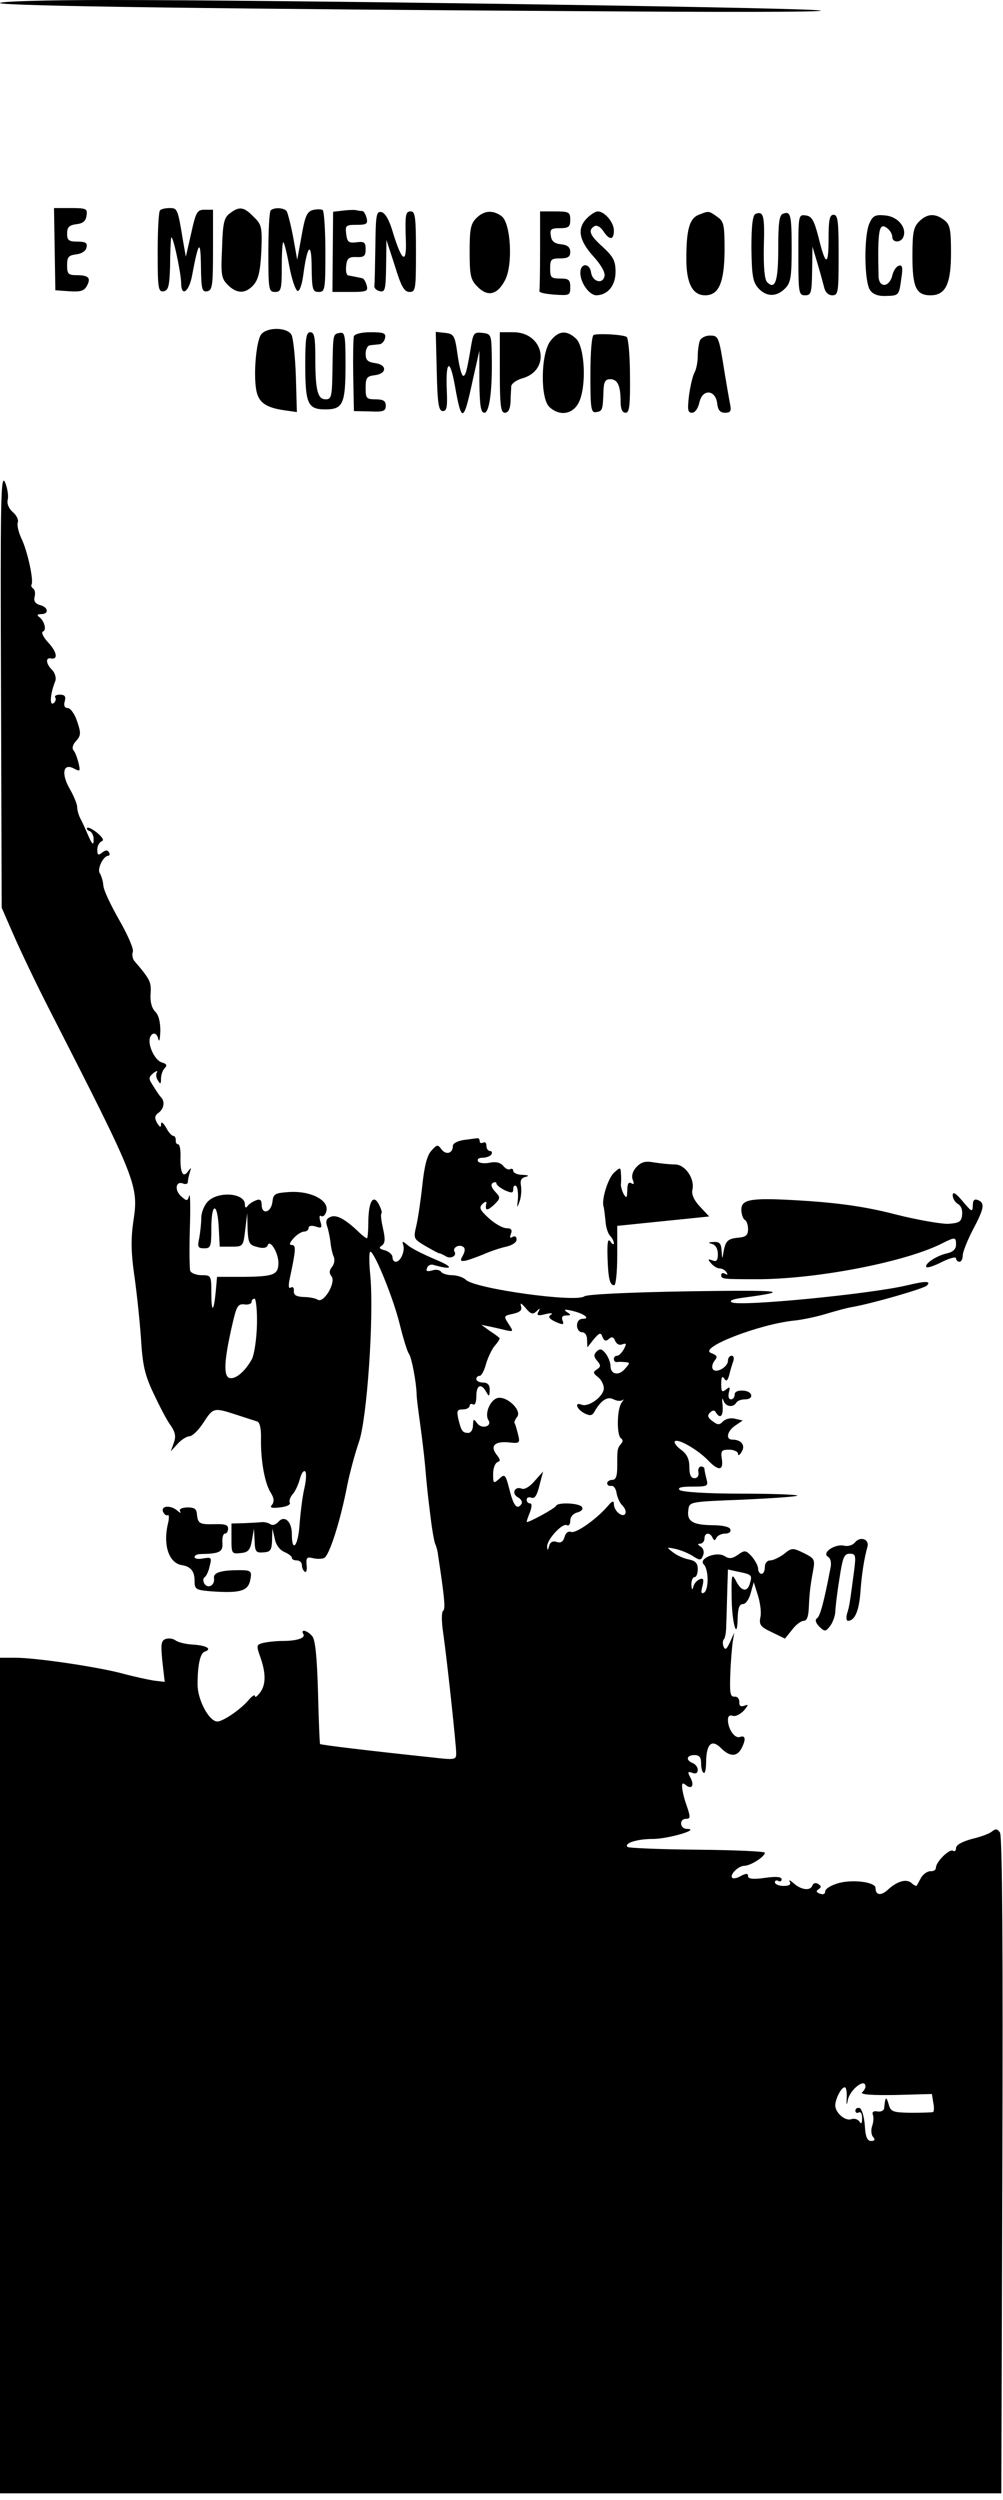 <?xml version="1.0" standalone="no"?>
<!DOCTYPE svg PUBLIC "-//W3C//DTD SVG 20010904//EN"
 "http://www.w3.org/TR/2001/REC-SVG-20010904/DTD/svg10.dtd">
<svg version="1.0" xmlns="http://www.w3.org/2000/svg"
 width="299pt" height="745pt" viewBox="0 0 299 745"
 preserveAspectRatio="xMidYMid meet">
<g transform="translate(0,745) scale(0.1,-0.1)"
fill="#000000" stroke="none">
<path d="M0 7441 c0 -9 672 -18 1840 -25 448 -3 673 -1 590 4 -150 9 -1615 30
-2112 30 -175 0 -318 -4 -318 -9z"/>
<path d="M163 6708 l2 -123 42 -3 c33 -2 44 1 52 16 13 24 5 32 -31 32 -24 0
-28 4 -28 29 0 25 4 30 27 33 17 2 29 10 31 21 3 13 -3 17 -27 17 -26 0 -31 4
-31 24 0 19 6 25 28 28 19 2 28 9 30 26 3 20 0 22 -47 22 l-50 0 2 -122z"/>
<path d="M477 6823 c-4 -3 -7 -60 -7 -125 0 -108 2 -119 18 -116 14 3 17 15
19 73 0 39 2 77 3 85 3 21 29 -98 30 -133 0 -44 24 -27 33 24 19 101 25 107
26 26 1 -69 3 -78 19 -75 15 3 17 17 17 123 l0 120 -25 0 c-22 0 -26 -6 -40
-70 l-16 -70 -8 45 c-16 98 -17 100 -40 100 -13 0 -26 -3 -29 -7z"/>
<path d="M685 6814 c-17 -12 -21 -29 -23 -103 -4 -80 -2 -91 17 -110 27 -27
53 -27 77 0 14 16 20 40 23 99 3 74 1 81 -23 104 -29 30 -43 32 -71 10z"/>
<path d="M807 6823 c-4 -3 -7 -60 -7 -125 0 -111 1 -118 20 -118 18 0 20 7 20
77 0 42 2 74 5 71 3 -3 11 -36 18 -74 7 -37 18 -69 24 -71 6 -2 13 18 17 47
12 91 25 103 25 23 1 -66 3 -73 21 -73 19 0 20 7 20 119 0 66 -4 122 -8 125
-5 3 -18 3 -30 0 -17 -5 -23 -19 -33 -77 l-13 -71 -12 67 c-7 37 -16 71 -19
77 -7 11 -38 13 -48 3z"/>
<path d="M1019 6822 l-26 -3 -1 -120 -1 -119 54 0 c48 0 53 2 48 20 -3 11 -9
21 -14 21 -5 1 -13 3 -19 4 -5 1 -15 3 -21 4 -6 0 -9 13 -7 29 2 22 8 27 31
26 22 -1 27 3 27 23 0 21 -4 24 -27 21 -24 -3 -28 1 -31 25 -3 25 -1 27 31 27
30 0 34 3 30 20 -3 11 -8 20 -12 21 -3 0 -13 1 -21 3 -8 1 -27 0 -41 -2z"/>
<path d="M1119 6716 c-1 -58 -2 -112 -3 -118 -1 -7 7 -14 17 -16 15 -3 17 6
18 75 l1 78 25 -77 c19 -62 28 -78 44 -78 18 0 19 8 19 120 0 100 -2 120 -15
120 -16 0 -18 -7 -15 -90 2 -68 -12 -59 -38 25 -11 39 -24 61 -35 63 -15 3
-17 -8 -18 -102z"/>
<path d="M1420 6800 c-17 -17 -20 -33 -20 -100 0 -72 3 -84 24 -105 30 -30 58
-24 81 19 25 45 18 172 -10 192 -26 19 -52 17 -75 -6z"/>
<path d="M1610 6705 c0 -63 -1 -118 -2 -122 -2 -5 18 -9 45 -11 45 -3 47 -2
47 22 0 22 -4 26 -30 26 -27 0 -30 3 -30 30 0 27 3 30 30 30 23 0 30 5 30 19
0 14 -8 21 -27 23 -20 2 -29 9 -31 26 -3 19 1 22 27 22 26 0 31 4 31 25 0 23
-4 25 -45 25 l-45 0 0 -115z"/>
<path d="M1750 6800 c-30 -30 -25 -65 18 -113 23 -25 37 -49 34 -60 -5 -25
-36 -17 -40 11 -4 29 -32 29 -32 -1 0 -30 27 -67 48 -67 34 1 57 29 57 70 0
33 -7 45 -38 74 -39 35 -45 50 -25 62 7 4 18 -2 26 -14 19 -29 32 -28 32 1 0
25 -28 57 -48 57 -7 0 -21 -9 -32 -20z"/>
<path d="M2083 6810 c-28 -11 -37 -45 -37 -132 0 -73 19 -108 56 -108 41 0 57
38 58 132 0 79 -2 88 -22 102 -25 18 -25 18 -55 6z"/>
<path d="M2253 6813 c-9 -3 -13 -33 -13 -101 1 -80 4 -101 19 -119 24 -28 55
-29 81 -3 17 17 20 33 20 118 0 103 -3 114 -26 105 -11 -4 -14 -28 -14 -103 0
-98 -9 -125 -33 -101 -8 8 -11 45 -10 106 3 93 -1 106 -24 98z"/>
<path d="M2380 6691 c0 -114 1 -121 20 -121 18 0 20 7 21 73 l1 72 15 -50 c8
-27 17 -60 20 -72 3 -14 13 -23 24 -23 18 0 19 9 19 120 0 100 -2 120 -15 120
-12 0 -15 -15 -15 -72 0 -83 -9 -81 -30 5 -13 50 -20 63 -38 65 -22 3 -22 1
-22 -117z"/>
<path d="M2592 6785 c-17 -36 -16 -176 2 -200 8 -12 25 -18 46 -17 40 1 40 1
47 53 5 32 3 41 -8 37 -7 -2 -16 -15 -19 -29 -9 -36 -40 -38 -41 -2 -3 139 1
163 27 142 8 -6 14 -18 14 -25 0 -18 26 -18 33 0 11 28 -17 61 -54 64 -30 3
-37 -1 -47 -23z"/>
<path d="M2740 6790 c-17 -17 -20 -33 -20 -104 0 -92 11 -116 54 -116 45 0 61
34 61 126 0 71 -3 85 -20 98 -27 21 -51 20 -75 -4z"/>
<path d="M779 6454 c-15 -18 -24 -118 -15 -167 7 -37 29 -52 86 -60 l35 -5 -3
107 c-2 58 -8 114 -13 123 -12 23 -72 24 -90 2z"/>
<path d="M910 6364 c0 -117 7 -134 60 -134 53 0 60 17 60 135 0 86 -2 96 -17
93 -21 -4 -20 -1 -22 -113 -1 -76 -3 -85 -20 -85 -24 0 -31 26 -31 123 0 62
-3 77 -15 77 -12 0 -15 -17 -15 -96z"/>
<path d="M1055 6448 c-2 -7 -3 -60 -2 -118 l2 -105 48 -1 c40 -2 47 1 47 17 0
14 -7 19 -30 19 -28 0 -30 3 -30 34 0 30 3 35 28 38 16 2 27 9 27 18 0 9 -11
16 -27 18 -22 3 -28 9 -28 28 0 13 6 25 13 25 6 1 19 2 27 3 8 0 16 9 18 19 3
14 -4 17 -43 17 -27 0 -47 -5 -50 -12z"/>
<path d="M1302 6343 c2 -97 6 -118 18 -118 12 0 14 12 12 60 -4 91 9 100 24
16 20 -113 26 -111 53 15 l20 89 0 -92 c1 -72 4 -93 15 -93 15 0 24 67 22 170
-1 63 -2 65 -28 68 -24 3 -27 -1 -33 -35 -13 -78 -17 -93 -24 -93 -5 0 -12 28
-17 63 -8 58 -11 62 -37 65 l-28 3 3 -118z"/>
<path d="M1490 6340 c0 -100 3 -120 15 -120 10 0 16 11 17 33 0 17 2 38 2 46
1 8 15 18 31 23 89 23 68 138 -25 138 l-40 0 0 -120z"/>
<path d="M1641 6434 c-29 -37 -31 -172 -3 -197 30 -28 69 -22 87 13 24 46 19
166 -8 191 -28 26 -52 24 -76 -7z"/>
<path d="M1770 6452 c-6 -2 -10 -51 -10 -119 0 -104 2 -114 18 -111 18 3 19 6
21 63 1 27 5 35 20 35 22 0 31 -19 31 -66 0 -23 5 -34 15 -34 11 0 14 20 13
110 0 61 -5 113 -10 116 -11 7 -83 11 -98 6z"/>
<path d="M2086 6434 c-3 -9 -6 -29 -6 -45 0 -17 -4 -38 -9 -48 -6 -10 -13 -41
-17 -69 -5 -43 -4 -52 9 -52 9 0 18 13 22 31 9 41 48 38 53 -3 2 -20 9 -28 23
-28 17 0 20 5 15 28 -3 15 -10 56 -16 92 -17 108 -18 110 -44 110 -13 0 -27
-7 -30 -16z"/>
<path d="M3 5395 l2 -650 35 -80 c19 -44 67 -145 108 -225 263 -515 266 -522
249 -633 -7 -50 -6 -92 3 -155 7 -48 16 -132 20 -187 5 -83 11 -111 38 -168
18 -38 40 -81 51 -95 14 -21 16 -33 9 -52 l-9 -25 21 23 c11 12 27 22 35 22 8
0 27 18 41 40 30 46 31 46 99 24 28 -9 55 -18 62 -20 7 -2 12 -21 11 -51 -1
-65 11 -133 29 -161 10 -16 11 -27 4 -36 -8 -9 -2 -11 24 -8 19 2 32 8 29 14
-3 5 1 17 9 26 8 9 17 30 21 45 4 15 10 25 15 23 5 -3 4 -25 -1 -48 -6 -24
-12 -73 -15 -111 -4 -64 -23 -87 -23 -28 0 37 -22 57 -40 36 -7 -8 -18 -12
-24 -7 -6 4 -18 7 -26 6 -8 -1 -32 -2 -52 -3 l-38 -1 0 -46 c0 -44 1 -45 28
-42 22 2 28 9 33 38 l6 35 2 -36 c1 -33 4 -37 26 -35 21 1 25 6 26 36 l1 35 7
-30 c3 -18 15 -34 29 -40 12 -5 22 -13 22 -17 0 -5 7 -8 15 -8 8 0 15 -6 15
-14 0 -8 4 -17 9 -20 4 -3 7 6 5 20 -2 22 1 25 18 21 11 -3 26 -3 34 0 15 6
48 107 69 216 8 40 24 98 35 130 24 68 45 370 34 495 -4 39 -4 72 0 72 12 0
68 -137 87 -214 11 -44 23 -84 28 -90 8 -11 22 -84 23 -121 0 -11 5 -49 10
-85 5 -36 12 -92 15 -125 6 -69 7 -79 17 -160 4 -33 10 -67 13 -75 4 -8 8 -24
9 -35 20 -131 22 -160 15 -165 -5 -3 -5 -32 0 -65 12 -84 39 -336 39 -360 0
-19 -4 -20 -72 -12 -180 19 -332 37 -334 40 -1 1 -4 70 -6 154 -3 105 -8 156
-17 167 -14 17 -36 23 -27 7 8 -12 -18 -21 -62 -21 -20 0 -46 -3 -58 -6 -20
-5 -20 -8 -8 -42 17 -48 17 -83 -1 -106 -8 -11 -15 -16 -15 -10 -1 5 -8 0 -18
-11 -23 -28 -77 -65 -94 -65 -25 0 -60 66 -59 112 0 56 8 92 21 96 23 8 7 18
-32 21 -23 1 -48 7 -55 13 -7 5 -20 7 -29 4 -14 -5 -15 -16 -10 -67 l7 -61
-33 4 c-18 3 -60 12 -93 21 -75 20 -258 47 -319 47 l-46 0 0 -1245 0 -1245
1493 0 1492 0 3 978 c2 626 0 982 -7 991 -7 11 -13 12 -23 4 -7 -7 -35 -17
-61 -23 -29 -8 -47 -18 -47 -27 0 -8 -4 -12 -9 -8 -11 6 -51 -33 -51 -51 0 -6
-7 -11 -16 -10 -9 0 -21 -8 -28 -19 -6 -11 -12 -22 -13 -24 -2 -2 -9 1 -16 8
-16 13 -43 5 -71 -21 -20 -18 -36 -16 -36 6 0 18 -72 27 -115 13 -19 -6 -35
-16 -35 -23 0 -8 -6 -11 -16 -7 -11 4 -12 8 -4 13 9 6 9 9 -1 16 -7 4 -14 3
-17 -4 -5 -17 -32 -15 -55 5 -11 10 -17 12 -13 6 5 -9 -1 -13 -18 -13 -14 0
-26 5 -26 11 0 5 5 7 10 4 6 -3 10 -1 10 5 0 7 -16 9 -50 4 -35 -5 -50 -3 -50
5 0 9 -5 9 -21 1 -11 -7 -23 -9 -26 -6 -9 9 18 36 36 36 18 0 61 27 61 39 0 4
-91 8 -202 9 -111 1 -204 5 -207 8 -12 11 27 24 75 24 46 0 144 29 102 30 -22
0 -24 30 -3 30 14 0 14 5 0 45 -4 11 -9 30 -11 43 -2 18 0 21 10 13 18 -15 27
-2 14 22 -9 17 -8 19 6 14 10 -4 16 -1 16 9 0 8 -7 17 -15 20 -22 9 -18 24 5
24 15 0 20 -7 20 -24 0 -14 3 -27 8 -29 4 -3 7 13 7 34 1 53 17 67 44 40 26
-26 47 -27 61 -2 14 27 13 41 -4 35 -16 -6 -36 24 -36 51 0 11 5 15 14 12 8
-3 22 4 33 15 15 18 15 20 2 15 -11 -4 -16 0 -15 11 0 10 -6 17 -14 16 -13 -1
-15 10 -13 65 1 36 5 80 7 96 l5 30 -13 -29 c-10 -21 -14 -24 -19 -13 -3 8 -3
18 1 22 4 4 7 23 7 43 1 21 2 66 3 101 l2 64 32 -7 c40 -8 41 -10 33 -36 -8
-26 -26 -22 -42 11 -11 21 -13 16 -12 -46 0 -79 17 -140 18 -67 1 30 5 42 16
42 8 0 18 14 23 33 l9 32 12 -38 c7 -22 11 -51 8 -65 -5 -24 0 -30 34 -46 l39
-19 21 26 c11 15 27 27 35 27 9 0 14 12 15 38 2 43 4 64 13 112 6 33 4 36 -28
52 -33 16 -36 16 -59 -3 -14 -10 -32 -19 -41 -19 -9 0 -16 -8 -16 -20 0 -11
-4 -20 -10 -20 -5 0 -10 7 -10 15 0 9 -9 25 -19 37 -18 19 -21 19 -41 5 -17
-12 -27 -13 -40 -4 -25 15 -79 -8 -62 -25 15 -15 15 -75 1 -84 -9 -5 -10 1 -5
19 5 21 3 25 -8 21 -8 -3 -17 -13 -19 -22 -3 -12 -5 -10 -6 6 0 12 4 22 9 22
6 0 10 11 10 24 0 18 -7 25 -27 29 -16 3 -37 13 -48 22 -19 15 -19 15 10 9 17
-4 40 -14 52 -22 20 -13 23 -12 29 3 4 10 1 21 -7 26 -10 6 -10 9 -1 9 6 0 12
7 12 15 0 18 16 20 24 3 5 -10 7 -10 12 0 3 6 15 12 26 12 11 0 18 5 15 13 -2
7 -23 12 -55 12 -58 1 -75 12 -70 46 3 24 5 24 161 30 87 4 161 9 164 12 2 3
-73 6 -168 6 -104 0 -177 5 -183 11 -7 7 5 10 38 10 45 0 48 1 42 23 -3 12 -6
25 -6 30 0 4 -5 7 -10 7 -6 0 -10 -8 -8 -17 2 -11 -3 -18 -12 -18 -10 0 -15
10 -15 33 0 24 -7 39 -25 52 -14 10 -22 22 -18 25 9 9 66 -24 96 -54 33 -35
49 -35 44 0 -4 26 -1 29 22 29 14 0 26 -6 26 -12 0 -7 5 -5 11 6 12 19 -1 36
-28 36 -21 0 -15 26 9 42 l22 15 -22 5 c-13 4 -28 0 -36 -7 -11 -12 -16 -12
-32 0 -14 10 -16 17 -8 25 8 8 14 9 18 1 13 -21 23 -11 20 22 -2 17 -1 24 2
15 6 -20 29 -24 39 -8 3 6 15 10 26 10 28 0 23 25 -6 26 -15 1 -25 -3 -25 -12
0 -8 -5 -14 -11 -14 -7 0 -9 9 -6 21 4 16 3 18 -9 8 -12 -9 -14 -6 -14 17 0
20 3 25 9 16 6 -10 10 -7 15 11 3 14 9 32 12 41 3 9 1 16 -5 16 -6 0 -11 -7
-11 -15 0 -19 -36 -39 -45 -25 -4 6 -1 17 5 25 10 12 8 16 -10 23 -41 15 145
87 250 97 19 2 60 10 90 19 30 9 66 19 80 21 62 11 214 55 223 64 14 14 -4 14
-58 1 -108 -26 -499 -64 -523 -51 -10 5 3 10 34 14 149 20 116 23 -161 19
-179 -3 -305 -9 -313 -15 -24 -19 -323 22 -353 49 -8 8 -27 14 -42 14 -14 0
-29 5 -32 10 -4 6 -16 8 -27 4 -15 -4 -19 -2 -15 7 2 8 11 12 18 10 59 -17 64
-8 9 15 -36 15 -74 34 -84 43 -16 13 -18 14 -14 1 6 -18 -8 -50 -22 -50 -6 0
-10 6 -10 14 0 7 -10 16 -22 20 -17 4 -20 8 -10 14 10 7 11 19 4 50 -5 22 -8
43 -5 46 3 2 -1 14 -7 26 -17 33 -31 11 -32 -49 0 -28 -2 -51 -4 -51 -3 0 -15
9 -27 21 -38 36 -64 50 -81 43 -13 -5 -16 -13 -11 -28 4 -11 8 -32 10 -46 1
-14 5 -33 9 -43 5 -10 3 -23 -4 -32 -9 -11 -9 -19 -2 -28 15 -18 -23 -82 -41
-70 -6 4 -25 8 -42 8 -22 1 -30 6 -29 18 1 9 -3 14 -9 10 -7 -4 -8 5 -3 28 18
84 19 99 6 99 -9 0 -7 6 5 20 10 11 24 20 32 20 7 0 13 5 13 11 0 6 9 8 21 4
18 -6 20 -4 14 15 -4 14 -3 20 3 16 5 -3 12 3 15 15 8 32 -45 60 -108 57 -46
-3 -50 -5 -53 -30 -4 -32 -32 -39 -32 -8 0 14 -5 18 -17 13 -10 -4 -21 -11
-25 -17 -5 -7 -8 -5 -8 5 0 34 -79 40 -110 9 -11 -11 -20 -33 -20 -49 0 -16
-3 -43 -6 -60 -6 -27 -4 -31 15 -31 19 0 21 5 21 60 0 77 18 79 22 3 l3 -58
35 0 c35 0 35 1 41 50 l6 50 1 -47 c2 -43 5 -48 29 -54 17 -5 28 -3 31 5 6 19
31 -20 32 -51 0 -37 -13 -42 -104 -43 l-79 0 -4 -45 c-6 -62 -13 -63 -13 -2 0
51 -1 52 -29 52 -16 0 -31 6 -34 13 -2 6 -3 64 -1 127 2 63 1 107 -2 97 -5
-17 -7 -17 -24 -2 -21 19 -16 47 6 38 8 -3 14 -1 14 5 0 6 3 19 6 29 5 15 4
15 -5 3 -15 -22 -24 -5 -23 40 1 22 -2 40 -7 40 -5 0 -8 6 -7 13 0 6 -3 12 -7
12 -5 0 -15 11 -22 25 -9 15 -15 19 -15 10 0 -11 -3 -10 -12 4 -8 15 -7 22 6
31 15 12 18 33 6 45 -3 3 -13 17 -22 32 -16 24 -16 27 -1 40 9 7 14 8 11 3 -4
-6 -3 -17 3 -25 7 -12 9 -11 9 6 0 11 5 25 11 31 8 8 6 13 -9 17 -21 7 -42 52
-35 74 7 18 21 15 25 -5 3 -10 5 1 6 24 0 28 -5 49 -16 59 -10 11 -15 30 -13
53 2 35 -1 42 -49 98 -5 7 -7 19 -4 27 3 8 -15 50 -41 95 -25 44 -47 90 -47
103 -1 13 -6 28 -10 35 -10 12 10 53 25 53 4 0 5 5 2 10 -5 8 -11 7 -21 -1
-11 -9 -14 -7 -14 9 0 11 6 22 13 25 8 3 3 11 -13 25 -14 11 -27 18 -30 15 -3
-3 1 -8 8 -10 6 -3 12 -14 11 -26 0 -17 -4 -14 -16 13 -8 19 -19 43 -24 52 -5
10 -9 25 -9 33 0 9 -10 33 -22 54 -26 45 -20 78 12 61 19 -10 20 -9 14 17 -4
15 -10 32 -15 37 -5 6 -2 18 8 28 14 16 15 23 3 58 -7 22 -20 40 -28 40 -9 0
-13 7 -9 20 4 15 0 20 -15 20 -10 0 -17 -4 -13 -9 3 -5 0 -13 -6 -17 -12 -7
-9 30 6 67 3 9 -1 23 -9 32 -19 18 -21 38 -5 35 23 -5 19 19 -7 47 -15 16 -22
31 -16 33 12 4 4 33 -12 44 -7 5 -4 8 7 8 24 0 21 21 -4 27 -14 4 -19 12 -16
24 3 11 1 22 -4 25 -5 3 -7 9 -5 12 7 12 -12 100 -30 137 -9 19 -14 41 -11 48
3 8 -4 22 -15 31 -12 11 -18 25 -15 37 3 11 -1 35 -8 52 -13 28 -14 -55 -12
-618z m763 -1892 c-1 -43 -8 -89 -15 -103 -21 -38 -50 -62 -68 -56 -17 7 -15
53 10 161 12 52 16 60 35 58 12 -2 22 2 22 7 0 6 4 10 9 10 4 0 8 -35 7 -77z
m833 39 c11 11 12 10 6 -1 -6 -11 -2 -13 21 -7 17 4 24 3 16 -2 -9 -6 -5 -12
14 -21 23 -10 26 -9 21 4 -4 10 0 15 11 15 15 0 15 2 2 10 -11 8 -7 9 15 4 35
-8 57 -24 32 -24 -10 0 -17 -8 -17 -20 0 -11 7 -20 15 -20 9 0 15 -9 15 -22
l1 -23 19 24 c17 20 21 21 26 7 5 -12 10 -14 19 -6 9 8 14 6 19 -6 4 -9 12
-14 21 -10 13 4 13 2 5 -14 -6 -11 -15 -20 -20 -20 -6 0 -10 -4 -10 -10 0 -5
3 -9 8 -9 4 1 15 1 24 0 17 -1 17 -2 1 -20 -18 -22 -43 -17 -43 8 0 10 -6 26
-14 37 -12 15 -17 16 -27 7 -10 -10 -9 -16 1 -28 12 -14 11 -18 -1 -26 -12 -8
-11 -11 4 -23 9 -7 17 -22 17 -33 0 -24 -45 -57 -66 -49 -22 9 -16 -12 7 -25
18 -9 24 -8 31 4 19 34 39 47 57 37 10 -5 22 -6 27 -2 5 4 3 0 -3 -8 -14 -19
-15 -97 -2 -106 6 -4 7 -10 0 -17 -11 -14 -11 -15 -11 -67 0 -29 -4 -40 -15
-40 -8 0 -15 -5 -15 -10 0 -6 6 -9 12 -8 7 2 14 -8 16 -21 2 -13 10 -31 18
-38 18 -19 7 -38 -12 -22 -8 6 -14 18 -14 27 0 11 -5 10 -19 -7 -34 -39 -95
-82 -109 -76 -8 3 -16 -3 -19 -15 -4 -14 -11 -19 -23 -15 -12 4 -20 0 -23 -12
-4 -14 -5 -15 -6 -2 -1 21 46 72 59 64 6 -3 10 3 10 13 0 12 9 22 21 25 12 3
18 10 14 16 -7 12 -72 15 -77 4 -3 -8 -88 -54 -88 -48 0 2 4 15 10 29 6 17 6
26 0 26 -6 0 -10 5 -10 11 0 6 6 9 14 6 10 -4 17 7 24 36 l11 42 -25 -28 c-14
-17 -31 -27 -39 -23 -21 8 -31 -15 -11 -26 9 -5 14 -13 11 -19 -13 -20 -24 -7
-36 41 -12 47 -14 49 -31 33 -17 -15 -18 -14 -18 15 0 17 6 32 13 35 9 3 9 7
-1 20 -22 27 -9 42 32 39 36 -4 37 -3 30 25 -4 15 -8 30 -10 32 -2 2 1 10 7
18 17 19 -30 64 -58 57 -22 -6 -39 -47 -27 -66 12 -18 -19 -28 -33 -10 -11 15
-12 15 -13 -5 0 -13 -6 -23 -14 -23 -17 0 -21 5 -30 43 -5 23 -3 27 14 27 11
0 20 5 20 11 0 5 5 7 10 4 6 -4 10 7 10 24 0 34 14 40 29 14 9 -16 10 -16 11
5 0 15 -6 22 -20 22 -11 0 -20 5 -20 10 0 6 4 10 10 10 5 0 14 16 19 36 6 20
18 45 27 55 10 11 15 21 13 22 -2 2 -15 12 -29 21 l-25 18 25 -5 c14 -3 36 -8
48 -11 23 -5 23 -4 8 19 -15 23 -15 24 14 30 21 5 27 11 23 23 -3 11 1 9 14
-6 15 -18 21 -20 32 -10z m981 -2310 c0 -4 -4 -12 -10 -17 -6 -7 31 -9 99 -8
l109 3 4 -25 c3 -14 3 -27 -1 -29 -3 -1 -33 -2 -66 -2 -54 1 -60 3 -66 26 -7
24 -10 22 -13 -10 0 -9 -9 -14 -20 -12 -12 2 -17 -1 -14 -10 3 -7 2 -22 -2
-33 -4 -11 -3 -26 2 -32 8 -9 6 -13 -5 -13 -12 0 -17 12 -19 47 -2 26 -9 48
-15 51 -7 2 -13 -1 -13 -8 0 -6 5 -8 10 -5 6 3 10 -4 10 -17 0 -16 -3 -19 -8
-10 -5 7 -16 10 -24 7 -18 -7 -48 19 -48 41 0 19 18 54 28 54 5 0 7 -15 6 -32
-1 -21 0 -24 3 -8 5 32 53 70 53 42z"/>
<path d="M1383 4053 c-19 -3 -33 -10 -33 -18 0 -22 -20 -28 -34 -10 -11 15
-13 15 -30 -4 -13 -14 -21 -46 -27 -103 -5 -46 -13 -100 -18 -121 -9 -38 -8
-39 27 -60 21 -12 39 -22 42 -22 3 0 11 -4 18 -8 14 -10 35 0 27 13 -7 11 12
23 25 15 7 -4 7 -13 0 -26 -9 -16 -8 -18 7 -16 10 2 34 11 54 19 20 9 50 19
68 23 18 4 31 13 31 21 0 9 -5 12 -12 8 -8 -5 -9 -2 -5 9 5 12 1 17 -13 17
-11 0 -34 13 -52 29 -27 25 -31 32 -20 43 7 7 13 9 12 3 -5 -23 1 -25 22 -6
20 20 21 22 4 40 -11 12 -14 21 -7 26 6 3 11 3 11 -2 0 -4 11 -13 25 -20 21
-9 25 -9 25 4 0 8 4 12 8 9 5 -3 7 -20 6 -38 -3 -30 -3 -30 5 -8 5 14 6 35 4
47 -3 15 1 23 14 26 12 3 9 5 -9 6 -16 0 -28 6 -28 12 0 5 -4 8 -9 5 -5 -3
-14 1 -21 10 -9 10 -22 13 -41 9 -15 -3 -30 -1 -34 4 -3 7 2 11 14 11 11 0 23
5 26 10 3 6 1 10 -4 10 -6 0 -11 7 -11 16 0 8 -4 12 -10 9 -5 -3 -10 -1 -10 4
0 6 -3 10 -7 9 -5 0 -23 -3 -40 -5z"/>
<path d="M1897 3972 c-11 -12 -15 -26 -11 -37 5 -13 4 -16 -4 -11 -8 5 -12 -2
-12 -21 -1 -24 -2 -25 -11 -11 -5 10 -9 24 -8 30 1 7 1 22 0 32 -1 18 -2 18
-20 2 -18 -16 -38 -79 -32 -101 2 -5 4 -25 6 -43 1 -18 7 -38 14 -45 6 -6 11
-16 11 -22 0 -5 -5 -3 -10 5 -8 11 -10 -2 -9 -45 2 -66 7 -85 20 -85 5 0 9 40
9 89 l0 88 137 14 137 14 -28 30 c-17 18 -25 36 -22 49 8 33 -21 76 -52 76
-15 0 -43 3 -62 6 -27 5 -39 1 -53 -14z"/>
<path d="M2840 3888 c0 -9 7 -21 16 -26 9 -5 14 -18 12 -33 -2 -20 -9 -24 -43
-26 -22 0 -92 12 -155 28 -80 21 -159 33 -260 40 -170 11 -200 7 -200 -26 0
-13 5 -27 10 -30 6 -3 10 -16 10 -28 0 -17 -6 -23 -27 -25 -33 -3 -40 -9 -46
-42 -4 -24 -4 -24 -6 3 -1 21 -6 27 -23 26 -17 -1 -19 -2 -5 -6 10 -3 17 -14
17 -30 0 -19 -4 -24 -16 -19 -14 5 -15 4 -4 -9 7 -8 18 -15 26 -15 7 0 16 -5
20 -12 4 -7 3 -8 -4 -4 -7 4 -12 2 -12 -3 0 -13 1 -13 117 -13 179 2 438 53
544 108 36 18 39 18 39 -5 0 -13 -9 -22 -27 -26 -32 -7 -69 -32 -61 -41 3 -3
24 4 47 16 23 11 41 16 41 10 0 -5 5 -10 10 -10 6 0 10 9 10 19 0 10 14 45 30
76 34 64 37 80 15 89 -11 4 -15 -1 -15 -17 -1 -20 -3 -19 -30 13 -21 25 -30
30 -30 18z"/>
<path d="M486 2945 c4 -8 10 -13 14 -10 4 3 5 -10 0 -28 -14 -63 4 -115 42
-121 26 -4 38 -18 38 -46 0 -26 3 -28 48 -32 84 -6 109 0 117 29 7 31 5 34
-31 34 -54 0 -79 -7 -76 -24 3 -21 -18 -33 -29 -16 -4 7 -4 16 1 19 5 3 12 18
15 33 7 26 5 27 -19 23 -14 -3 -26 -1 -26 4 0 5 8 9 18 9 57 1 67 6 65 34 -1
15 2 27 8 27 5 0 9 7 9 15 0 11 -10 14 -40 13 -45 -1 -50 1 -53 30 -1 16 -8
20 -29 20 -17 -1 -25 -5 -21 -12 3 -6 0 -5 -8 2 -19 17 -50 16 -43 -3z"/>
<path d="M2549 2854 c-7 -9 -22 -13 -33 -10 -27 6 -67 -21 -48 -33 8 -4 11
-18 8 -32 -19 -100 -31 -145 -40 -151 -7 -5 -5 -13 6 -25 17 -16 19 -16 33 2
8 11 14 29 15 40 0 11 5 55 12 98 10 66 14 77 31 77 18 0 19 -5 13 -52 -13
-98 -14 -105 -21 -127 -3 -11 -2 -21 3 -21 20 0 33 30 37 86 4 55 11 99 21
135 6 22 -21 32 -37 13z"/>
</g>
</svg>
